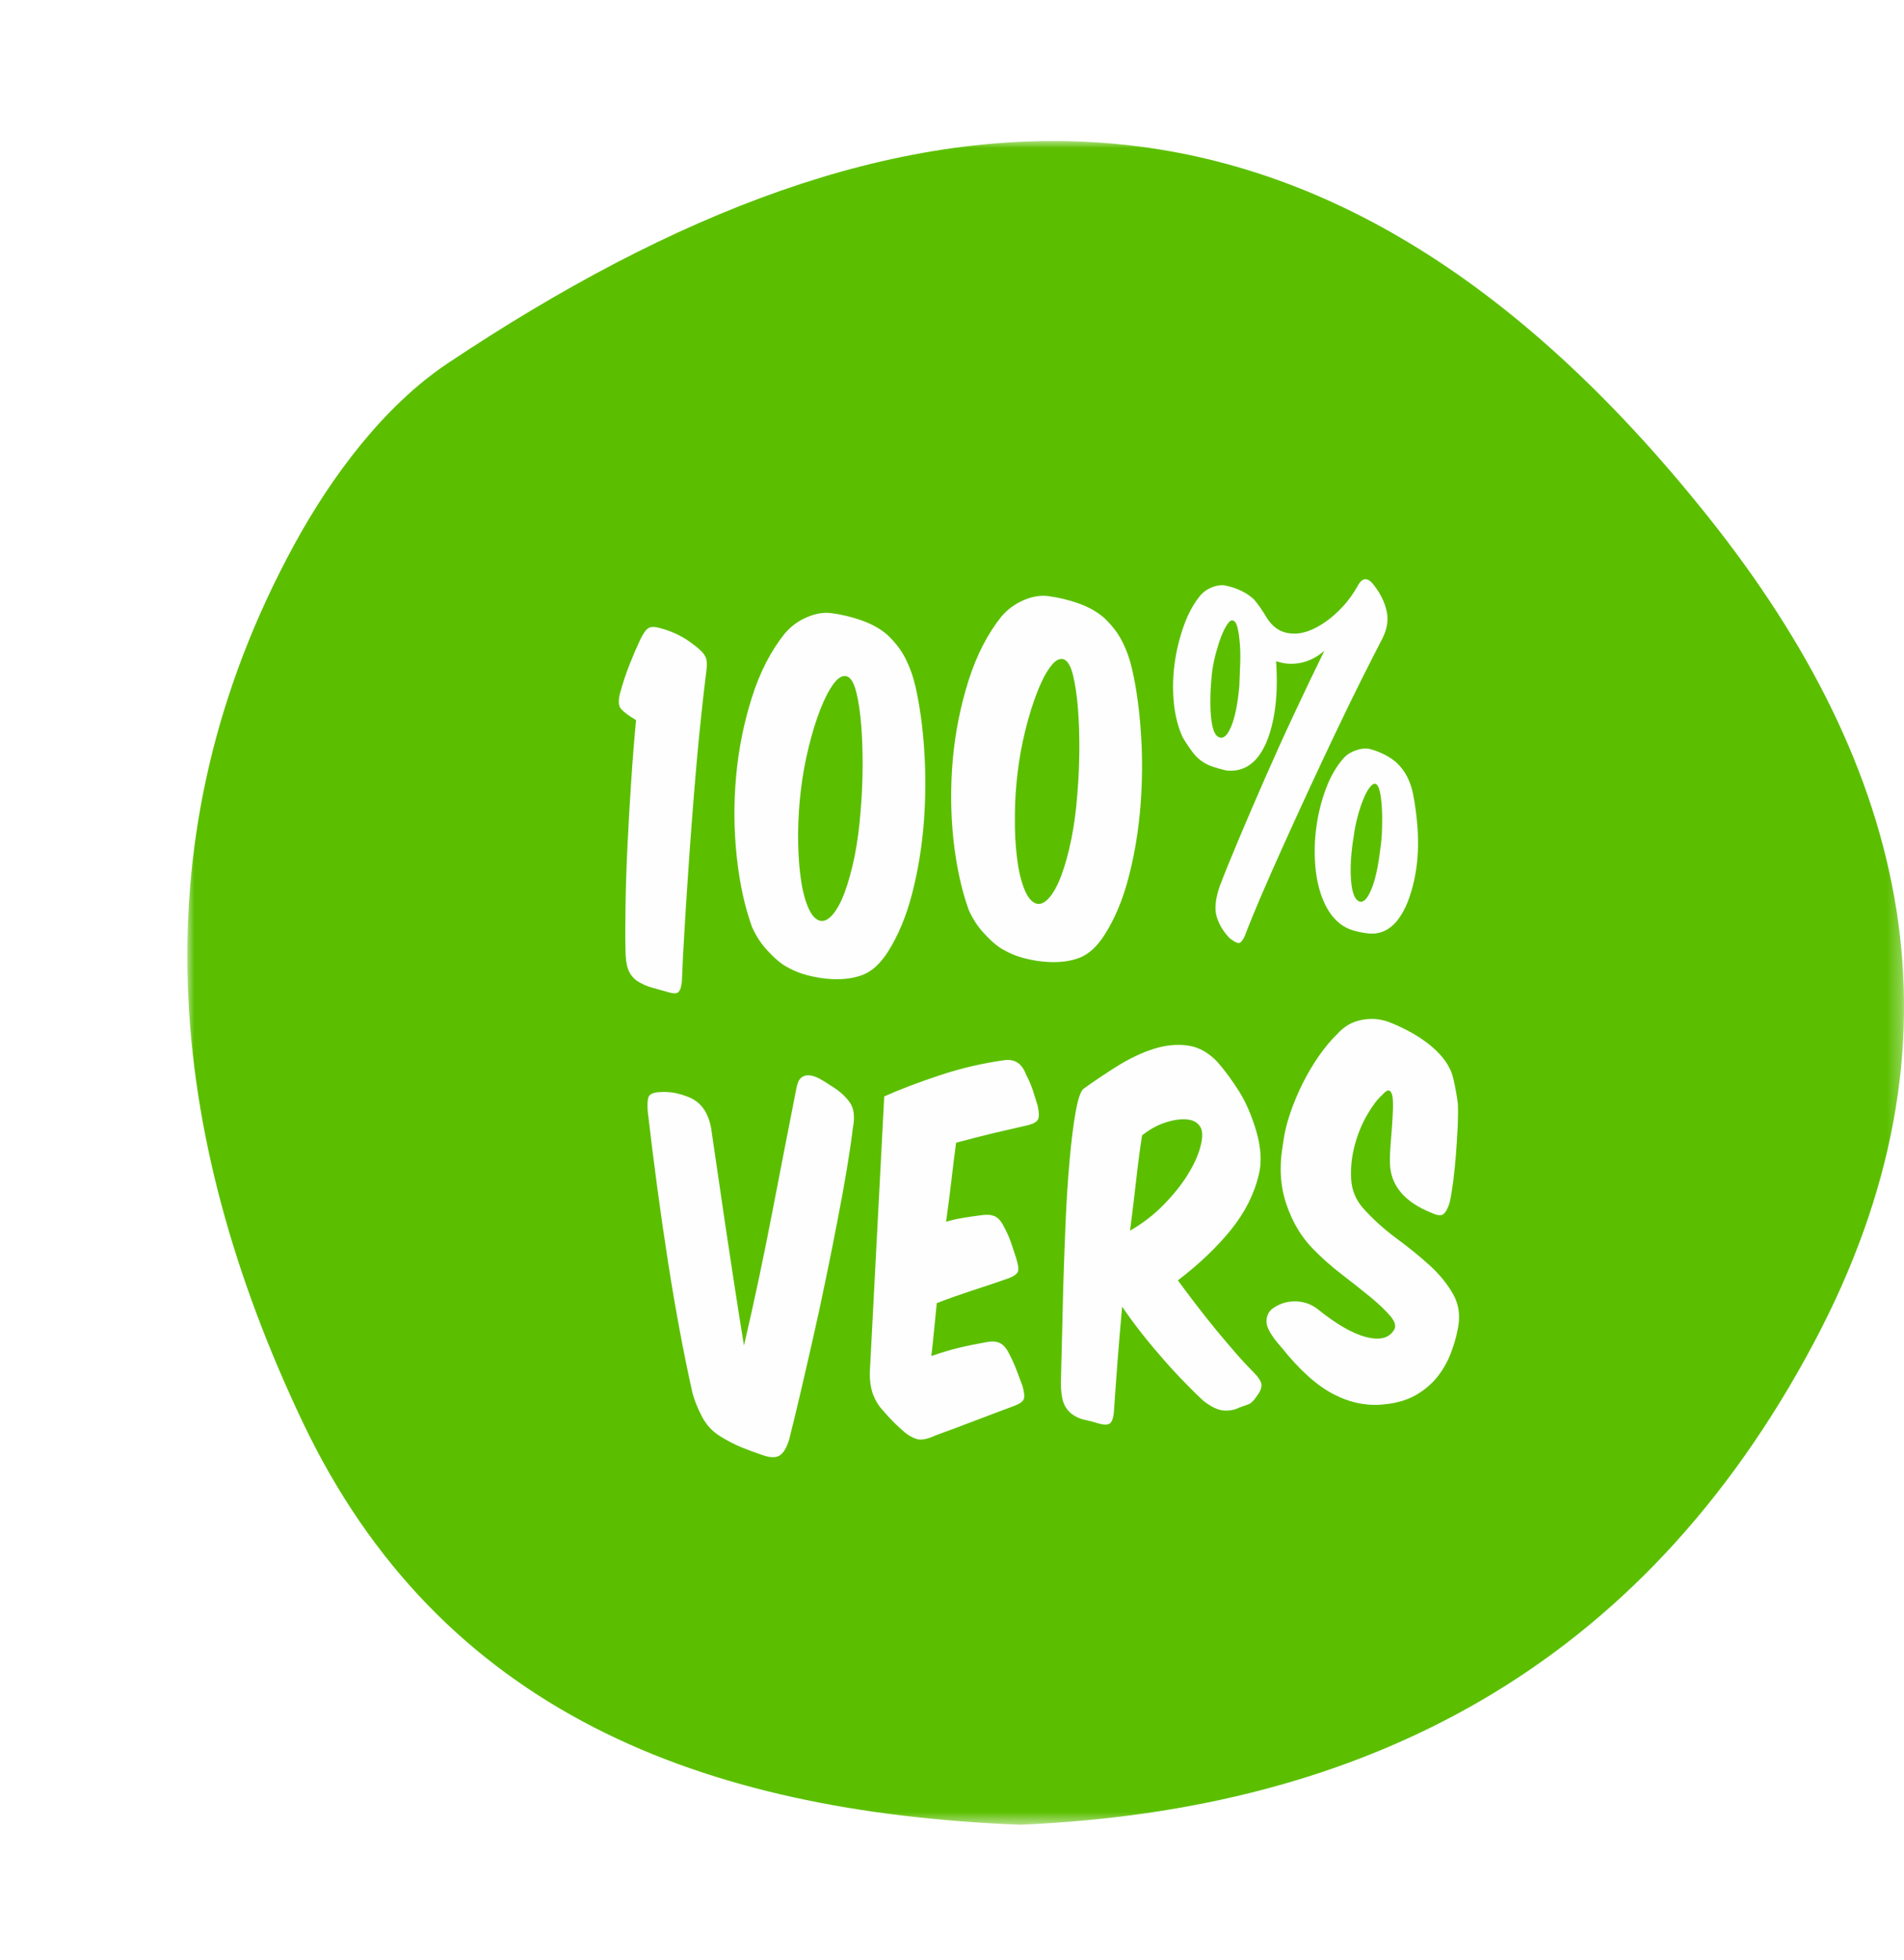 
<svg width="135px" height="139px" viewBox="0 0 135 139" version="1.1" xmlns="http://www.w3.org/2000/svg" xmlns:xlink="http://www.w3.org/1999/xlink">
    <!-- Generator: Sketch 44.1 (41455) - http://www.bohemiancoding.com/sketch -->
    <desc>Created with Sketch.</desc>
    <defs>
        <filter x="-18.8%" y="-17.3%" width="129.2%" height="126.9%" filterUnits="objectBoundingBox" id="filter-1">
            <feOffset dx="-5" dy="-5" in="SourceAlpha" result="shadowOffsetOuter1"></feOffset>
            <feGaussianBlur stdDeviation="5" in="shadowOffsetOuter1" result="shadowBlurOuter1"></feGaussianBlur>
            <feColorMatrix values="0 0 0 0 0   0 0 0 0 0   0 0 0 0 0  0 0 0 0.1 0" type="matrix" in="shadowBlurOuter1" result="shadowMatrixOuter1"></feColorMatrix>
            <feMerge>
                <feMergeNode in="shadowMatrixOuter1"></feMergeNode>
                <feMergeNode in="SourceGraphic"></feMergeNode>
            </feMerge>
        </filter>
        <polygon id="path-2" points="0 125 0 3.285 119.405 3.285 119.405 125"></polygon>
    </defs>
    <g id="Page-1" stroke="none" stroke-width="1" fill="none" fill-rule="evenodd">
        <g id="Desktop-HD" transform="translate(-747, -2765)">
            <g id="100_VERS" transform="translate(752, 2780)">
                <g filter="url(#filter-1)" transform="translate(65, 60) rotate(90) translate(-65, -60) translate(5, -5)">
                    <g id="Group-3" transform="translate(0, 1.717)">
                        <mask id="mask-3" fill="white">
                            <use xlink:href="#path-2"></use>
                        </mask>
                        <g id="Clip-2"></g>
                        <path d="M119.405,65.957 C118.51,88.478 111.4,107.082 90.785,116.853 C70.515,126.468 49.295,128.688 28.61,117.412 C23.76,114.767 18.78,111.047 15.77,106.547 C-5.675,74.442 -8.155,44.898 26.67,17.152 C44.42,3.002 63.705,-1.762 85.235,9.678 C108.33,21.953 118.37,41.542 119.405,65.957" id="Fill-1" fill="#5BBF00" mask="url(#mask-3)"></path>
                    </g>
                    <path d="M72.934,79.96 C74.079,80.15 75.314,80.375 76.639,80.635 C77.969,80.89 79.344,81.165 80.764,81.46 C82.189,81.75 83.584,82.055 84.949,82.365 C86.314,82.675 87.614,82.97 88.844,83.26 C90.069,83.545 91.159,83.81 92.099,84.05 C92.679,84.23 93.054,84.455 93.219,84.725 C93.389,84.995 93.379,85.395 93.194,85.925 C93.014,86.46 92.824,86.96 92.639,87.425 C92.449,87.89 92.194,88.385 91.874,88.905 C91.534,89.475 91.059,89.92 90.439,90.24 C89.824,90.555 89.259,90.78 88.749,90.91 C85.914,91.54 82.804,92.12 79.429,92.645 C76.054,93.17 72.509,93.645 68.799,94.075 C68.329,94.11 67.994,94.09 67.799,94.015 C67.599,93.94 67.484,93.705 67.454,93.32 C67.424,92.935 67.439,92.575 67.489,92.25 C67.544,91.925 67.644,91.575 67.794,91.195 C68.134,90.32 68.869,89.785 70.004,89.58 C70.894,89.445 71.914,89.295 73.064,89.13 C74.214,88.965 75.454,88.785 76.794,88.585 C78.129,88.38 79.529,88.17 80.989,87.95 C82.449,87.73 83.924,87.495 85.419,87.25 C82.384,86.54 79.289,85.885 76.129,85.275 C72.964,84.665 69.954,84.08 67.089,83.515 C66.769,83.45 66.544,83.34 66.419,83.18 C66.294,83.02 66.239,82.835 66.259,82.615 C66.274,82.4 66.354,82.165 66.489,81.905 C66.629,81.645 66.789,81.385 66.969,81.125 C67.309,80.555 67.694,80.105 68.134,79.78 C68.569,79.45 69.189,79.37 69.989,79.53 C70.809,79.625 71.789,79.77 72.934,79.96 M66.259,73.38 C65.759,71.875 65.399,70.34 65.184,68.78 C65.084,68.045 65.424,67.53 66.214,67.245 C66.629,67.03 66.999,66.87 67.329,66.765 C67.659,66.66 68.019,66.55 68.419,66.425 C68.884,66.325 69.204,66.315 69.379,66.4 C69.554,66.49 69.694,66.72 69.789,67.095 C69.964,67.875 70.154,68.69 70.354,69.54 C70.559,70.39 70.784,71.28 71.039,72.21 C71.884,72.325 72.769,72.435 73.704,72.54 C74.639,72.65 75.614,72.775 76.644,72.92 C76.519,72.5 76.424,72.085 76.359,71.67 C76.294,71.26 76.229,70.83 76.174,70.385 C76.119,70.005 76.149,69.7 76.254,69.465 C76.359,69.23 76.594,69.02 76.964,68.835 C77.354,68.62 77.734,68.45 78.109,68.32 C78.479,68.19 78.864,68.065 79.264,67.94 C79.724,67.795 80.039,67.755 80.199,67.835 C80.364,67.91 80.519,68.135 80.659,68.51 C80.954,69.345 81.239,70.195 81.519,71.065 C81.804,71.93 82.099,72.77 82.414,73.58 C83.074,73.64 83.714,73.705 84.339,73.77 C84.964,73.83 85.574,73.895 86.164,73.965 C85.934,73.305 85.739,72.665 85.589,72.045 C85.439,71.425 85.304,70.76 85.179,70.05 C85.104,69.67 85.124,69.36 85.244,69.11 C85.359,68.865 85.599,68.65 85.969,68.465 C86.379,68.25 86.774,68.075 87.144,67.93 C87.519,67.79 87.899,67.645 88.294,67.5 C88.739,67.375 89.044,67.345 89.219,67.41 C89.394,67.48 89.549,67.695 89.694,68.07 C90.034,68.99 90.394,69.93 90.759,70.895 C91.129,71.86 91.474,72.78 91.789,73.655 C92.064,74.245 92.149,74.695 92.049,75.005 C91.949,75.315 91.794,75.595 91.589,75.835 C91.364,76.105 91.129,76.36 90.889,76.6 C90.649,76.845 90.339,77.13 89.959,77.455 C89.664,77.725 89.309,77.94 88.894,78.095 C88.474,78.25 87.974,78.33 87.389,78.33 L67.754,77.305 C67.259,76.195 66.759,74.885 66.259,73.38 M84.599,59.015 C85.249,58.5 85.864,57.985 86.454,57.465 C87.049,56.945 87.594,56.44 88.094,55.945 C88.599,55.455 89.019,55.03 89.349,54.665 C89.779,54.11 90.004,53.63 90.029,53.225 C90.054,52.815 89.989,52.46 89.829,52.155 C89.739,51.895 89.659,51.67 89.589,51.48 C89.519,51.295 89.314,51.09 88.984,50.87 C88.719,50.665 88.474,50.56 88.249,50.555 C88.024,50.55 87.729,50.72 87.374,51.065 C86.954,51.48 86.479,51.925 85.939,52.395 C85.399,52.865 84.834,53.345 84.244,53.83 C83.649,54.315 83.054,54.785 82.459,55.24 C81.864,55.695 81.309,56.11 80.799,56.485 C79.664,55 78.479,53.75 77.239,52.74 C75.994,51.735 74.684,51.07 73.309,50.75 C72.454,50.525 71.424,50.58 70.209,50.925 C69.084,51.265 68.149,51.67 67.394,52.145 C66.644,52.62 65.959,53.12 65.349,53.645 C64.654,54.285 64.254,55 64.144,55.785 C64.039,56.57 64.119,57.385 64.389,58.22 C64.659,59.055 65.059,59.895 65.584,60.745 C66.114,61.595 66.659,62.405 67.214,63.175 C67.389,63.385 67.939,63.57 68.864,63.735 C69.794,63.9 70.924,64.04 72.264,64.16 C73.604,64.28 75.064,64.375 76.634,64.445 C78.209,64.51 79.734,64.565 81.214,64.61 C82.699,64.65 84.049,64.685 85.269,64.71 C86.489,64.74 87.414,64.765 88.049,64.78 C88.634,64.78 89.099,64.72 89.439,64.605 C89.779,64.485 90.059,64.285 90.284,63.995 C90.489,63.71 90.624,63.405 90.689,63.085 C90.754,62.765 90.849,62.405 90.974,62.015 C91.059,61.645 91.039,61.4 90.919,61.275 C90.794,61.15 90.549,61.065 90.189,61.025 C88.964,60.94 87.734,60.855 86.494,60.76 C85.259,60.665 83.984,60.555 82.664,60.435 C83.304,60 83.954,59.525 84.599,59.015 M69.684,57.6 C69.514,57.14 69.414,56.72 69.384,56.335 C69.319,55.55 69.539,55.05 70.044,54.83 C70.349,54.715 70.804,54.74 71.404,54.91 C72.004,55.075 72.644,55.375 73.334,55.805 C74.024,56.235 74.719,56.795 75.429,57.485 C76.139,58.175 76.754,58.97 77.274,59.875 C75.974,59.71 74.764,59.56 73.634,59.435 C72.509,59.31 71.469,59.175 70.509,59.02 C70.129,58.535 69.859,58.06 69.684,57.6 M83.819,50.195 C84.224,50.16 84.814,49.8 85.594,49.105 C87.189,47.83 88.284,46.6 88.889,45.415 C89.499,44.225 89.729,43.03 89.589,41.82 C89.499,40.93 89.269,40.175 88.904,39.56 C88.539,38.945 88.104,38.445 87.604,38.055 C87.099,37.665 86.564,37.365 86.009,37.15 C85.449,36.935 84.929,36.775 84.449,36.68 C83.459,36.44 82.594,36.525 81.844,36.935 C81.099,37.34 80.399,37.905 79.744,38.62 C79.094,39.34 78.444,40.135 77.804,41.01 C77.159,41.88 76.449,42.665 75.669,43.36 C75.079,43.88 74.384,44.16 73.589,44.2 C72.789,44.24 71.999,44.155 71.214,43.945 C70.434,43.735 69.714,43.445 69.064,43.065 C68.414,42.69 67.954,42.34 67.679,42.025 C67.414,41.795 67.299,41.625 67.339,41.51 C67.374,41.395 67.509,41.315 67.739,41.275 C67.974,41.235 68.284,41.22 68.669,41.235 C69.054,41.25 69.464,41.275 69.909,41.305 C70.349,41.34 70.789,41.375 71.219,41.405 C71.649,41.44 72.034,41.455 72.374,41.45 C74.019,41.455 75.239,40.46 76.029,38.455 C76.204,38.085 76.224,37.815 76.099,37.655 C75.974,37.495 75.714,37.355 75.324,37.225 C74.884,37.125 74.364,37.04 73.764,36.96 C73.159,36.885 72.534,36.82 71.884,36.77 C71.239,36.72 70.604,36.68 69.984,36.65 C69.359,36.62 68.799,36.615 68.304,36.63 C67.749,36.695 67.134,36.805 66.469,36.96 C65.804,37.115 65.169,37.495 64.564,38.11 C64.104,38.575 63.694,39.125 63.324,39.76 C62.959,40.4 62.664,41.02 62.439,41.625 C62.314,42.02 62.254,42.395 62.259,42.755 C62.264,43.115 62.314,43.45 62.404,43.76 C62.499,44.07 62.624,44.34 62.789,44.575 C62.954,44.81 63.124,45 63.294,45.145 C63.709,45.585 64.229,46.025 64.849,46.46 C65.469,46.895 66.134,47.29 66.839,47.64 C67.544,47.99 68.259,48.29 68.989,48.535 C69.719,48.785 70.424,48.945 71.109,49.03 C72.689,49.31 74.119,49.23 75.404,48.79 C76.689,48.355 77.749,47.715 78.584,46.885 C79.194,46.295 79.784,45.63 80.359,44.885 C80.929,44.14 81.474,43.455 81.989,42.825 C82.504,42.2 82.969,41.72 83.379,41.38 C83.794,41.045 84.134,40.99 84.399,41.215 C84.924,41.58 85.059,42.235 84.809,43.18 C84.554,44.125 83.904,45.245 82.859,46.55 C82.489,47.005 82.299,47.545 82.289,48.165 C82.284,48.785 82.469,49.34 82.844,49.83 C83.094,50.105 83.419,50.225 83.819,50.195" id="Fill-4" fill="#FEFEFE"></path>
                    <path d="M36.587,89.977 C36.346,90.087 36.087,90.332 35.797,90.716 C35.471,91.126 35.206,91.526 35.017,91.927 C34.822,92.326 34.672,92.722 34.566,93.112 C34.441,93.526 34.431,93.826 34.536,94.011 C34.642,94.197 34.916,94.391 35.361,94.606 C35.852,94.837 36.431,95.087 37.096,95.352 C37.757,95.612 38.411,95.832 39.056,96.007 C39.611,96.166 40.002,96.166 40.227,96.001 C40.447,95.837 40.731,95.472 41.066,94.901 C42.361,95.026 43.786,95.141 45.342,95.242 C46.897,95.347 48.422,95.436 49.931,95.507 C51.437,95.582 52.842,95.626 54.151,95.647 C55.462,95.666 56.522,95.671 57.331,95.651 C57.922,95.651 58.377,95.591 58.706,95.477 C59.036,95.362 59.312,95.156 59.536,94.871 C59.782,94.492 59.947,94.121 60.041,93.761 C60.142,93.406 60.242,93.041 60.346,92.677 C60.471,92.281 60.477,92.022 60.352,91.897 C60.231,91.772 59.977,91.686 59.592,91.651 C58.617,91.617 57.517,91.561 56.297,91.487 C55.072,91.416 53.797,91.337 52.471,91.246 C51.142,91.162 49.786,91.061 48.407,90.957 C47.022,90.852 45.681,90.746 44.386,90.632 C43.092,90.522 41.867,90.401 40.706,90.276 C39.547,90.156 38.532,90.037 37.666,89.927 C37.187,89.852 36.827,89.867 36.587,89.977 M34.007,78.882 C33.757,79.576 33.581,80.302 33.481,81.052 C33.411,81.597 33.507,82.177 33.772,82.787 C34.032,83.401 34.416,83.921 34.926,84.356 C36.157,85.341 37.666,86.121 39.456,86.686 C41.252,87.257 43.111,87.632 45.041,87.806 C46.977,87.981 48.886,87.966 50.776,87.761 C52.666,87.556 54.322,87.192 55.746,86.677 C56.356,86.401 56.897,86.056 57.356,85.636 C57.822,85.216 58.172,84.826 58.416,84.472 C58.757,83.921 59.007,83.352 59.161,82.751 C59.316,82.156 59.407,81.582 59.431,81.041 C59.477,80.181 59.371,79.431 59.121,78.796 C58.867,78.162 58.337,77.587 57.526,77.061 C56.367,76.322 54.977,75.742 53.367,75.326 C51.757,74.912 50.087,74.636 48.361,74.501 C46.636,74.367 44.926,74.356 43.231,74.466 C41.536,74.576 40.017,74.787 38.661,75.097 C37.931,75.266 37.272,75.507 36.672,75.811 C36.077,76.117 35.517,76.552 34.996,77.112 C34.587,77.591 34.257,78.181 34.007,78.882 M39.062,79.291 C39.702,79.132 40.496,79.011 41.437,78.936 C42.377,78.862 43.371,78.832 44.422,78.837 C45.471,78.847 46.471,78.891 47.426,78.972 C48.632,79.061 49.727,79.207 50.727,79.406 C51.721,79.612 52.581,79.847 53.301,80.117 C54.022,80.386 54.562,80.686 54.911,81.007 C55.267,81.326 55.386,81.641 55.272,81.942 C55.142,82.266 54.776,82.546 54.172,82.772 C53.572,83.001 52.831,83.166 51.962,83.266 C51.087,83.371 50.136,83.416 49.096,83.412 C48.056,83.401 47.026,83.337 46.002,83.212 C44.977,83.091 43.967,82.906 42.962,82.656 C41.962,82.412 41.077,82.136 40.312,81.837 C39.541,81.537 38.937,81.222 38.492,80.897 C38.051,80.567 37.877,80.257 37.962,79.957 C38.056,79.677 38.422,79.457 39.062,79.291 M32.797,63.511 C32.547,64.212 32.371,64.931 32.272,65.686 C32.202,66.231 32.301,66.811 32.562,67.421 C32.827,68.031 33.206,68.556 33.717,68.992 C34.947,69.977 36.456,70.751 38.246,71.322 C40.041,71.891 41.901,72.266 43.831,72.442 C45.767,72.612 47.676,72.597 49.566,72.397 C51.456,72.186 53.111,71.826 54.536,71.311 C55.147,71.037 55.687,70.692 56.147,70.266 C56.611,69.852 56.962,69.462 57.206,69.102 C57.547,68.556 57.797,67.987 57.952,67.386 C58.106,66.787 58.197,66.216 58.221,65.671 C58.267,64.811 58.161,64.067 57.911,63.431 C57.657,62.797 57.127,62.217 56.316,61.697 C55.157,60.952 53.767,60.371 52.157,59.962 C50.547,59.547 48.877,59.272 47.151,59.136 C45.426,59.002 43.717,58.986 42.022,59.102 C40.327,59.212 38.806,59.422 37.456,59.731 C36.721,59.901 36.062,60.136 35.462,60.447 C34.867,60.752 34.312,61.181 33.791,61.742 C33.377,62.227 33.047,62.816 32.797,63.511 M37.852,63.926 C38.492,63.767 39.286,63.647 40.227,63.572 C41.166,63.496 42.161,63.467 43.212,63.471 C44.261,63.481 45.261,63.526 46.217,63.606 C47.422,63.691 48.522,63.837 49.517,64.041 C50.511,64.246 51.371,64.481 52.092,64.751 C52.812,65.022 53.352,65.317 53.702,65.641 C54.056,65.962 54.176,66.276 54.062,66.576 C53.931,66.901 53.566,67.181 52.962,67.406 C52.361,67.636 51.621,67.802 50.752,67.901 C49.882,68.007 48.926,68.052 47.886,68.041 C46.846,68.037 45.816,67.972 44.791,67.847 C43.767,67.727 42.757,67.541 41.752,67.291 C40.752,67.041 39.867,66.766 39.102,66.466 C38.331,66.166 37.727,65.856 37.286,65.526 C36.842,65.201 36.666,64.891 36.752,64.587 C36.846,64.311 37.212,64.091 37.852,63.926 M38.136,43.437 C39.261,44.002 40.477,44.596 41.776,45.212 C43.077,45.831 44.422,46.467 45.816,47.111 C47.212,47.757 48.566,48.377 49.886,48.971 C51.206,49.566 52.437,50.111 53.566,50.596 C54.702,51.081 55.661,51.471 56.452,51.772 C56.757,51.931 56.897,52.077 56.877,52.212 C56.852,52.352 56.736,52.551 56.532,52.816 C56.072,53.257 55.566,53.562 55.017,53.731 C54.467,53.897 53.736,53.827 52.831,53.511 C51.952,53.176 50.842,52.727 49.511,52.166 C48.181,51.606 46.752,50.992 45.221,50.322 C43.691,49.651 42.142,48.952 40.577,48.217 C39.007,47.486 37.532,46.776 36.147,46.096 C36.592,46.602 36.877,47.157 37.002,47.757 C37.127,48.352 37.092,48.941 36.886,49.522 C37.492,49.477 38.117,49.462 38.761,49.477 C39.407,49.492 40.032,49.551 40.636,49.651 C41.242,49.752 41.812,49.897 42.346,50.092 C42.882,50.286 43.342,50.536 43.727,50.846 C44.426,51.422 44.731,52.151 44.642,53.041 C44.577,53.337 44.486,53.657 44.377,53.992 C44.272,54.327 44.111,54.627 43.907,54.892 C43.746,55.106 43.511,55.322 43.217,55.536 C42.916,55.752 42.617,55.952 42.312,56.132 C41.617,56.456 40.806,56.672 39.877,56.767 C38.947,56.861 38.011,56.842 37.066,56.717 C36.117,56.587 35.212,56.367 34.342,56.051 C33.467,55.736 32.742,55.331 32.161,54.837 C31.922,54.606 31.741,54.327 31.622,53.996 C31.506,53.666 31.471,53.377 31.521,53.127 C31.701,52.276 32.032,51.596 32.511,51.087 C32.827,50.812 33.267,50.507 33.827,50.172 C34.556,49.706 34.926,49.081 34.931,48.291 C34.952,47.971 34.886,47.617 34.746,47.221 C34.602,46.827 34.382,46.422 34.092,46.007 C33.797,45.587 33.441,45.181 33.011,44.786 C32.587,44.392 32.092,44.036 31.526,43.721 C30.912,43.386 30.927,42.986 31.567,42.532 C32.121,42.106 32.712,41.822 33.342,41.681 C33.977,41.541 34.632,41.647 35.316,42.002 C36.066,42.392 37.007,42.871 38.136,43.437 M47.377,39.632 C47.757,39.577 48.157,39.536 48.581,39.502 C49.187,39.452 49.806,39.447 50.441,39.471 C51.077,39.502 51.691,39.577 52.286,39.702 C52.882,39.822 53.441,39.986 53.967,40.191 C54.492,40.401 54.947,40.657 55.331,40.967 C56.032,41.566 56.312,42.286 56.176,43.132 C56.136,43.452 56.066,43.772 55.967,44.096 C55.867,44.422 55.717,44.717 55.511,44.977 C55.142,45.456 54.611,45.852 53.911,46.151 C53.212,46.456 52.401,46.651 51.471,46.736 C50.541,46.816 49.602,46.797 48.657,46.666 C47.712,46.541 46.801,46.312 45.931,45.986 C45.056,45.661 44.331,45.236 43.752,44.721 C43.507,44.492 43.327,44.206 43.212,43.867 C43.092,43.526 43.056,43.217 43.102,42.941 C43.187,42.577 43.322,42.212 43.507,41.846 C43.691,41.481 43.892,41.191 44.096,40.971 C44.392,40.657 44.727,40.401 45.106,40.217 C45.486,40.026 45.871,39.897 46.272,39.816 C46.632,39.746 46.996,39.681 47.377,39.632 M34.246,52.962 C34.462,53.111 34.752,53.261 35.111,53.401 C35.471,53.541 35.882,53.672 36.346,53.797 C36.806,53.916 37.252,54.007 37.687,54.062 C38.911,54.191 39.956,54.217 40.822,54.136 C41.681,54.056 42.172,53.867 42.282,53.566 C42.416,53.261 42.166,52.977 41.536,52.712 C40.907,52.441 39.947,52.246 38.647,52.127 C38.106,52.102 37.577,52.081 37.051,52.066 C36.536,52.047 36.062,52.056 35.636,52.092 C35.212,52.127 34.846,52.176 34.547,52.246 C34.246,52.312 34.072,52.416 34.011,52.556 C33.956,52.676 34.032,52.812 34.246,52.962 M45.822,42.867 C46.026,43.032 46.312,43.187 46.687,43.337 C47.062,43.492 47.477,43.627 47.937,43.746 C48.397,43.871 48.846,43.956 49.276,44.011 C50.467,44.212 51.522,44.276 52.437,44.206 C53.291,44.136 53.782,43.952 53.916,43.647 C54.051,43.367 53.797,43.081 53.142,42.797 C52.486,42.511 51.532,42.291 50.282,42.142 C49.801,42.066 49.297,42.022 48.761,42.007 C48.231,41.992 47.742,41.996 47.291,42.022 C46.846,42.047 46.467,42.092 46.151,42.161 C45.842,42.231 45.661,42.327 45.602,42.441 C45.541,42.562 45.617,42.702 45.822,42.867" id="Fill-6" fill="#FEFEFE"></path>
                </g>
            </g>
        </g>
    </g>
</svg>
